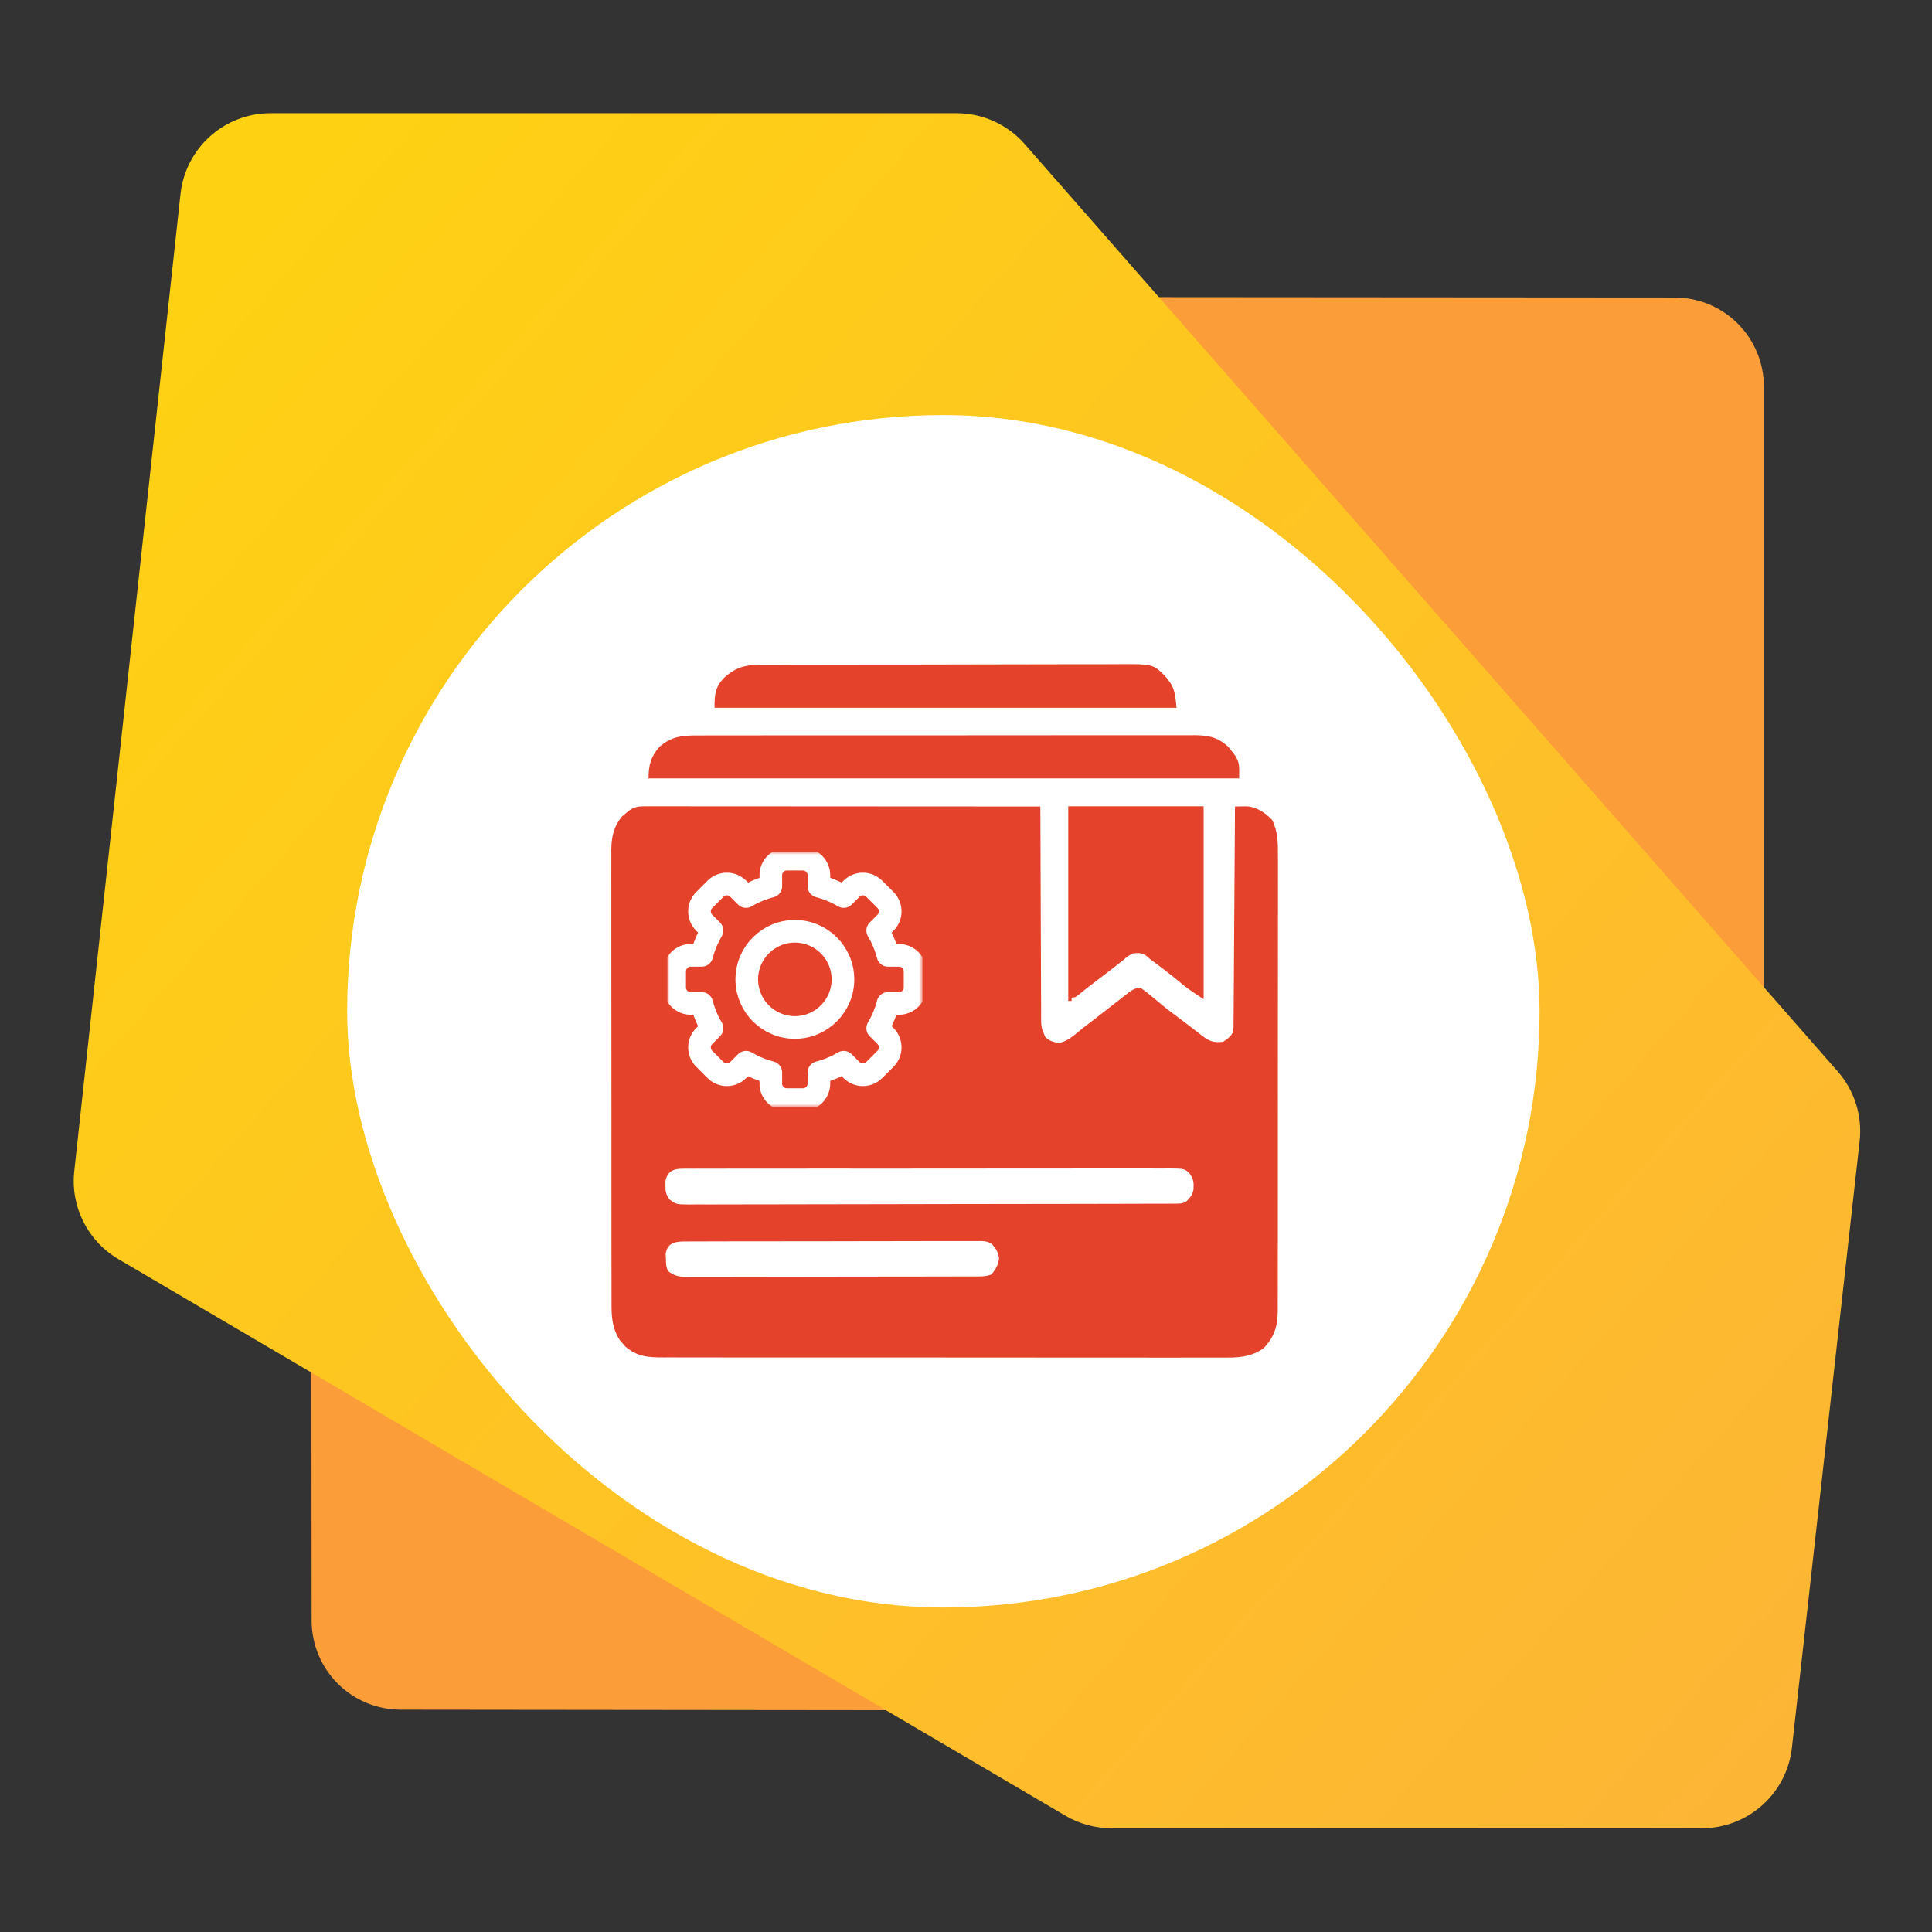 <svg width="512" height="512" viewBox="0 0 512 512" fill="none" xmlns="http://www.w3.org/2000/svg">
<rect x="0" y="0" width="512" height="512" fill="#333333" stroke="none"/>
<path d="M467.45 102.531C467.45 89.405 456.906 78.853 443.784 78.843L237.256 78.692C230.242 78.687 223.536 81.753 218.904 87.082L146.94 169.872C145.921 171.044 145.016 172.31 144.238 173.652L85.743 274.595C83.595 278.302 82.465 282.501 82.468 286.761L82.584 429.417C82.595 442.532 93.13 453.072 106.242 453.086L235.341 453.226C238.066 453.229 240.776 452.768 243.358 451.862L451.139 378.985C460.894 375.564 467.461 366.328 467.46 356.032L467.45 102.531Z" fill="url(#paint0_linear_2997_58)"/>
<path d="M47.836 51.406C49.16 39.227 59.444 30 71.695 30H253.503C260.416 30 266.993 32.98 271.55 38.178L487.02 283.943C491.467 289.015 493.574 295.724 492.825 302.427L474.882 463.163C473.526 475.312 463.255 484.5 451.03 484.5H294.53C290.255 484.5 286.056 483.358 282.37 481.191L31.376 333.68C23.235 328.896 18.656 319.782 19.677 310.395L47.836 51.406Z" fill="url(#paint1_linear_2997_58)"/>
<rect x="92" y="110" width="316" height="316" rx="158" fill="url(#paint2_linear_2997_58)"/>
<path d="M201.346 176.178C201.783 176.175 202.219 176.172 202.67 176.169C204.132 176.16 205.595 176.161 207.057 176.162C208.106 176.158 209.155 176.154 210.205 176.149C213.054 176.137 215.904 176.134 218.753 176.133C220.833 176.132 222.912 176.128 224.992 176.124C230.586 176.112 236.18 176.107 241.775 176.108C242.092 176.108 242.41 176.108 242.737 176.108C243.055 176.109 243.373 176.109 243.7 176.109C248.849 176.109 253.998 176.096 259.147 176.077C264.44 176.058 269.732 176.049 275.024 176.05C277.993 176.05 280.962 176.046 283.931 176.032C286.725 176.019 289.518 176.019 292.311 176.029C293.335 176.03 294.359 176.027 295.382 176.019C305.508 175.944 305.508 175.944 308.66 179.049C311.261 182.011 311.37 183.276 311.799 187.57C271.394 187.57 230.988 187.57 189.358 187.57C189.358 184.017 189.491 182.176 191.876 179.618C194.851 176.946 197.411 176.158 201.346 176.178Z" fill="#E5422B"/>
<path d="M185.154 194.901C185.731 194.898 186.308 194.896 186.902 194.894C188.5 194.887 190.097 194.889 191.695 194.892C193.419 194.894 195.144 194.889 196.868 194.884C200.245 194.877 203.622 194.876 206.999 194.878C209.744 194.88 212.49 194.88 215.235 194.877C215.821 194.877 215.821 194.877 216.419 194.876C217.212 194.876 218.006 194.875 218.8 194.874C226.243 194.868 233.687 194.87 241.13 194.876C247.939 194.88 254.748 194.874 261.556 194.864C268.548 194.853 275.54 194.848 282.533 194.851C286.458 194.853 290.383 194.852 294.308 194.844C297.65 194.837 300.991 194.837 304.333 194.845C306.037 194.849 307.742 194.85 309.446 194.843C311.295 194.835 313.143 194.842 314.992 194.85C315.798 194.844 315.798 194.844 316.621 194.837C320.169 194.868 322.636 195.334 325.363 197.766C325.604 198.062 325.846 198.358 326.095 198.663C326.344 198.959 326.592 199.255 326.848 199.56C328.65 202.053 328.394 202.886 328.394 206.287C276.74 206.287 225.086 206.287 171.867 206.287C171.867 202.861 172.467 200.517 174.763 197.925C178.052 195.053 180.969 194.88 185.154 194.901Z" fill="#E5422B"/>
<path d="M283.095 213.674C294.936 213.674 306.776 213.674 318.975 213.674C318.975 230.547 318.975 247.42 318.975 264.803C314.474 261.803 314.474 261.803 312.556 260.178C309.98 258.034 307.317 256.033 304.623 254.039C304.185 253.649 304.185 253.649 303.739 253.251C302.446 252.459 301.629 252.492 300.138 252.694C298.918 253.36 298.918 253.36 297.756 254.348C297.294 254.712 296.833 255.076 296.358 255.451C296.105 255.654 295.853 255.857 295.592 256.066C293.998 257.333 292.369 258.554 290.748 259.786C290.108 260.274 289.468 260.763 288.829 261.252C288.536 261.476 288.243 261.7 287.941 261.931C287.23 262.484 286.534 263.056 285.841 263.631C284.889 264.355 284.889 264.355 283.992 264.355C283.992 264.651 283.992 264.947 283.992 265.252C283.696 265.252 283.4 265.252 283.095 265.252C283.095 248.231 283.095 231.211 283.095 213.674Z" fill="#E5422B"/>
<path d="M170.798 213.677C171.36 213.676 171.36 213.676 171.933 213.674C172.55 213.676 172.55 213.676 173.18 213.678C173.617 213.678 174.054 213.678 174.504 213.677C175.975 213.676 177.446 213.679 178.917 213.681C179.969 213.681 181.02 213.681 182.072 213.681C184.934 213.681 187.795 213.684 190.656 213.687C193.342 213.689 196.027 213.69 198.713 213.69C204.033 213.691 209.353 213.694 214.672 213.698C219.841 213.702 225.009 213.706 230.177 213.708C230.495 213.708 230.814 213.708 231.142 213.708C232.74 213.709 234.337 213.709 235.935 213.71C249.193 213.714 262.451 213.722 275.709 213.732C275.709 214.038 275.71 214.343 275.711 214.658C275.727 222.088 275.754 229.518 275.791 236.948C275.809 240.542 275.823 244.135 275.83 247.728C275.836 250.86 275.848 253.992 275.868 257.124C275.878 258.782 275.885 260.44 275.884 262.099C275.884 263.95 275.897 265.801 275.912 267.652C275.91 268.202 275.908 268.752 275.905 269.318C275.913 272.215 275.913 272.215 277.013 274.834C278.298 275.918 279.305 276.342 281.015 276.31C283.303 275.754 285.118 273.925 286.921 272.486C287.836 271.784 288.752 271.083 289.668 270.383C291.369 269.075 293.063 267.757 294.754 266.435C295.441 265.901 296.129 265.367 296.816 264.833C297.142 264.576 297.468 264.32 297.804 264.055C298.112 263.816 298.42 263.578 298.738 263.332C299.011 263.118 299.284 262.905 299.565 262.685C300.465 262.114 301.107 261.829 302.17 261.722C303.295 262.487 304.283 263.251 305.31 264.132C305.916 264.636 306.524 265.139 307.132 265.641C307.432 265.891 307.732 266.141 308.041 266.399C309.612 267.692 311.245 268.897 312.883 270.103C313.935 270.884 314.968 271.677 315.998 272.486C316.593 272.944 317.188 273.402 317.784 273.859C318.057 274.079 318.331 274.299 318.613 274.525C320.483 275.945 321.723 276.393 324.147 276.074C325.381 275.268 326.177 274.705 326.838 273.383C326.885 272.593 326.903 271.802 326.909 271.01C326.913 270.507 326.917 270.004 326.922 269.486C326.924 268.931 326.927 268.377 326.93 267.805C326.934 267.223 326.939 266.641 326.943 266.042C326.955 264.443 326.965 262.845 326.974 261.247C326.983 259.577 326.996 257.908 327.008 256.238C327.03 253.076 327.05 249.913 327.07 246.751C327.092 243.151 327.116 239.551 327.141 235.951C327.192 228.545 327.24 221.139 327.286 213.732C327.924 213.718 328.563 213.707 329.201 213.699C329.556 213.693 329.912 213.687 330.278 213.68C333.05 213.818 335.29 215.372 337.153 217.32C338.661 220.343 338.689 223.435 338.666 226.745C338.668 227.276 338.67 227.806 338.672 228.353C338.675 229.817 338.673 231.28 338.668 232.744C338.664 234.326 338.668 235.908 338.671 237.49C338.675 240.585 338.672 243.681 338.666 246.776C338.66 250.381 338.661 253.987 338.662 257.592C338.663 264.026 338.658 270.459 338.649 276.892C338.641 283.132 338.638 289.373 338.64 295.614C338.643 302.414 338.643 309.213 338.638 316.013C338.637 316.738 338.637 317.463 338.636 318.188C338.636 318.723 338.636 318.723 338.635 319.269C338.634 321.782 338.634 324.295 338.635 326.808C338.636 329.869 338.633 332.931 338.627 335.992C338.623 337.554 338.622 339.116 338.624 340.678C338.625 342.371 338.621 344.063 338.616 345.756C338.617 346.25 338.619 346.744 338.621 347.252C338.597 351.366 337.793 354.245 334.911 357.252C331.458 359.751 327.952 359.814 323.832 359.777C323.17 359.779 322.508 359.782 321.847 359.786C320.038 359.795 318.23 359.789 316.421 359.782C314.467 359.776 312.513 359.782 310.558 359.788C306.734 359.796 302.91 359.792 299.086 359.784C295.978 359.778 292.87 359.776 289.762 359.778C289.098 359.778 289.098 359.778 288.42 359.778C287.521 359.779 286.621 359.779 285.722 359.78C277.773 359.784 269.825 359.776 261.876 359.763C254.165 359.75 246.454 359.747 238.744 359.754C230.343 359.761 221.943 359.763 213.542 359.755C212.646 359.754 211.751 359.753 210.855 359.753C210.414 359.752 209.973 359.752 209.519 359.751C206.415 359.749 203.31 359.75 200.206 359.753C196.423 359.757 192.64 359.754 188.856 359.742C186.927 359.737 184.997 359.734 183.067 359.739C181.3 359.744 179.533 359.74 177.766 359.729C177.127 359.727 176.488 359.728 175.85 359.732C171.794 359.755 168.926 359.557 165.733 356.867C165.377 356.447 165.377 356.447 165.013 356.019C164.648 355.606 164.648 355.606 164.275 355.185C162.187 351.95 162.043 348.964 162.064 345.217C162.062 344.689 162.059 344.162 162.057 343.618C162.051 342.161 162.052 340.704 162.055 339.247C162.058 337.673 162.052 336.099 162.047 334.525C162.04 331.444 162.039 328.363 162.042 325.282C162.043 322.777 162.043 320.273 162.04 317.768C162.04 317.411 162.04 317.054 162.039 316.686C162.039 315.962 162.038 315.237 162.037 314.512C162.031 307.717 162.034 300.923 162.039 294.128C162.043 287.916 162.037 281.704 162.027 275.491C162.016 269.108 162.011 262.725 162.014 256.341C162.016 252.759 162.015 249.177 162.007 245.595C162 242.546 162 239.497 162.008 236.448C162.012 234.893 162.013 233.339 162.006 231.784C162 230.096 162.005 228.409 162.013 226.722C162.009 226.233 162.004 225.745 162 225.242C162.033 221.78 162.65 218.933 164.945 216.255C165.245 216.015 165.545 215.774 165.854 215.526C166.155 215.276 166.456 215.027 166.767 214.769C168.099 213.85 169.224 213.676 170.798 213.677Z" fill="#E5422B"/>
<path d="M180.733 309.724C181.207 309.719 181.681 309.714 182.169 309.709C182.95 309.715 182.95 309.715 183.746 309.72C184.299 309.717 184.852 309.714 185.422 309.711C186.958 309.704 188.494 309.705 190.03 309.71C191.686 309.713 193.342 309.706 194.998 309.7C198.243 309.69 201.488 309.691 204.733 309.694C207.37 309.697 210.006 309.697 212.643 309.694C213.018 309.693 213.393 309.693 213.78 309.692C214.542 309.692 215.303 309.691 216.065 309.69C223.213 309.682 230.36 309.686 237.507 309.694C244.049 309.701 250.59 309.694 257.131 309.681C263.845 309.668 270.559 309.663 277.273 309.667C278.032 309.668 278.791 309.668 279.55 309.669C279.924 309.669 280.297 309.669 280.682 309.669C283.316 309.67 285.95 309.666 288.584 309.659C291.794 309.651 295.003 309.651 298.213 309.662C299.851 309.667 301.489 309.668 303.127 309.66C304.902 309.651 306.676 309.659 308.451 309.669C308.97 309.664 309.489 309.659 310.024 309.653C313.9 309.699 313.9 309.699 315.292 311.026C316.354 312.574 316.387 313.443 316.287 315.263C316 316.692 315.346 317.487 314.299 318.473C313.185 319.03 312.443 318.979 311.196 318.983C310.727 318.985 310.258 318.987 309.775 318.99C308.996 318.99 308.996 318.99 308.201 318.99C307.378 318.993 307.378 318.993 306.539 318.996C305.011 319.001 303.483 319.004 301.955 319.006C300.31 319.009 298.664 319.014 297.018 319.019C293.041 319.03 289.064 319.036 285.088 319.042C283.965 319.044 282.842 319.046 281.719 319.047C274.751 319.059 267.783 319.069 260.815 319.074C259.2 319.076 257.586 319.077 255.971 319.078C255.369 319.079 255.369 319.079 254.755 319.079C248.252 319.085 241.748 319.1 235.244 319.118C228.571 319.137 221.898 319.148 215.225 319.15C211.476 319.152 207.728 319.157 203.979 319.172C200.788 319.185 197.596 319.189 194.405 319.184C192.776 319.182 191.147 319.183 189.518 319.195C187.753 319.206 185.988 319.201 184.223 319.194C183.707 319.2 183.191 319.206 182.659 319.213C179.2 319.178 179.2 319.178 177.412 317.86C176.494 316.51 176.319 315.804 176.357 314.184C176.356 313.767 176.356 313.35 176.355 312.921C176.878 310.501 178.387 309.727 180.733 309.724Z" fill="white"/>
<path d="M181.788 329.003C182.13 329 182.473 328.996 182.826 328.993C183.974 328.983 185.122 328.987 186.27 328.99C187.093 328.987 187.916 328.982 188.739 328.977C190.975 328.965 193.211 328.964 195.447 328.966C197.313 328.967 199.179 328.963 201.044 328.959C205.446 328.949 209.847 328.948 214.248 328.954C218.791 328.959 223.333 328.948 227.876 328.929C231.774 328.913 235.673 328.908 239.571 328.911C241.9 328.912 244.229 328.91 246.558 328.897C248.748 328.886 250.938 328.888 253.128 328.9C253.932 328.902 254.736 328.899 255.54 328.892C256.638 328.883 257.734 328.89 258.831 328.901C259.15 328.895 259.468 328.888 259.797 328.881C261.032 328.908 261.996 329.013 262.974 329.803C264.058 331.032 264.506 331.872 264.768 333.498C264.469 335.354 263.941 336.336 262.721 337.758C261.094 338.393 259.349 338.272 257.628 338.27C257.295 338.271 256.961 338.272 256.618 338.274C255.501 338.278 254.383 338.278 253.266 338.279C252.465 338.281 251.664 338.283 250.864 338.286C248.688 338.292 246.512 338.295 244.336 338.297C242.977 338.298 241.618 338.3 240.26 338.302C236.009 338.308 231.758 338.312 227.507 338.314C222.598 338.316 217.689 338.324 212.78 338.337C208.986 338.347 205.192 338.351 201.399 338.352C199.132 338.352 196.866 338.355 194.599 338.363C192.468 338.37 190.337 338.371 188.206 338.367C187.424 338.367 186.642 338.369 185.859 338.373C184.792 338.379 183.724 338.376 182.657 338.372C182.192 338.377 182.192 338.377 181.718 338.383C179.795 338.363 178.589 338.033 177.058 336.861C176.484 335.714 176.502 334.835 176.469 333.554C176.452 333.125 176.435 332.696 176.418 332.254C176.893 329.216 179.128 328.975 181.788 329.003Z" fill="white"/>
<g clip-path="url(#clip0_2997_58)">
<mask id="mask0_2997_58" style="mask-type:luminance" maskUnits="userSpaceOnUse" x="176" y="225" width="69" height="69">
<path d="M176.806 225.704H244.488V293.387H176.806V225.704Z" fill="white"/>
</mask>
<g mask="url(#mask0_2997_58)">
<path d="M217.019 234.863C219.356 235.466 221.564 236.392 223.591 237.591C223.591 237.591 224.568 236.614 225.665 235.517C226.461 234.72 227.542 234.272 228.669 234.272C229.795 234.272 230.876 234.72 231.672 235.517C232.639 236.483 233.709 237.554 234.675 238.52C235.473 239.317 235.92 240.398 235.92 241.523C235.92 242.65 235.473 243.731 234.675 244.528C233.578 245.625 232.602 246.602 232.602 246.602C233.8 248.629 234.726 250.837 235.33 253.174H238.257C240.603 253.174 242.505 255.076 242.505 257.422V261.67C242.505 264.015 240.603 265.917 238.257 265.917H235.33C234.726 268.255 233.8 270.463 232.602 272.49C232.602 272.49 233.578 273.467 234.675 274.564C235.473 275.36 235.92 276.441 235.92 277.568C235.92 278.694 235.473 279.775 234.675 280.571C233.709 281.537 232.639 282.608 231.672 283.574C230.876 284.372 229.795 284.819 228.669 284.819C227.542 284.819 226.461 284.372 225.665 283.574C224.568 282.477 223.591 281.5 223.591 281.5C221.564 282.699 219.356 283.625 217.019 284.228V287.156C217.019 289.502 215.117 291.404 212.771 291.404H208.523C206.177 291.404 204.275 289.502 204.275 287.156V284.228C201.938 283.625 199.73 282.699 197.703 281.5C197.703 281.5 196.726 282.477 195.629 283.574C194.832 284.372 193.751 284.819 192.625 284.819C191.499 284.819 190.418 284.372 189.621 283.574C188.655 282.608 187.585 281.537 186.618 280.571C185.821 279.775 185.373 278.694 185.373 277.568C185.373 276.441 185.821 275.36 186.618 274.564C187.715 273.467 188.692 272.49 188.692 272.49C187.493 270.463 186.567 268.255 185.964 265.917H183.036C180.69 265.917 178.788 264.015 178.788 261.67V257.422C178.788 255.076 180.69 253.174 183.036 253.174H185.964C186.567 250.837 187.493 248.629 188.692 246.602C188.692 246.602 187.715 245.625 186.618 244.528C185.821 243.731 185.373 242.65 185.373 241.523C185.373 240.398 185.821 239.317 186.618 238.52C187.585 237.554 188.655 236.483 189.621 235.517C190.418 234.72 191.499 234.272 192.625 234.272C193.751 234.272 194.832 234.72 195.629 235.517C196.726 236.614 197.703 237.591 197.703 237.591C199.73 236.392 201.938 235.466 204.275 234.863V231.935C204.275 229.589 206.177 227.687 208.523 227.687H212.771C215.117 227.687 217.019 229.589 217.019 231.935V234.863Z" stroke="white" stroke-width="6" stroke-miterlimit="10" stroke-linecap="round" stroke-linejoin="round"/>
<path d="M210.647 246.802C217.68 246.802 223.39 252.512 223.39 259.546C223.39 266.579 217.68 272.289 210.647 272.289C203.613 272.289 197.903 266.579 197.903 259.546C197.903 252.512 203.613 246.802 210.647 246.802Z" stroke="white" stroke-width="6" stroke-miterlimit="10" stroke-linecap="round" stroke-linejoin="round"/>
</g>
</g>
<defs>
<linearGradient id="paint0_linear_2997_58" x1="20.5" y1="549" x2="601.198" y2="32.132" gradientUnits="userSpaceOnUse">
<stop offset="0.105" stop-color="#FB9E3A"/>
<stop offset="1" stop-color="#FB9E3A"/>
</linearGradient>
<linearGradient id="paint1_linear_2997_58" x1="652.547" y1="481.067" x2="-125.892" y2="-207.66" gradientUnits="userSpaceOnUse">
<stop stop-color="#FDAE3E"/>
<stop offset="1" stop-color="#FFE100"/>
</linearGradient>
<linearGradient id="paint2_linear_2997_58" x1="250" y1="110" x2="250" y2="426" gradientUnits="userSpaceOnUse">
<stop stop-color="white"/>
<stop offset="1" stop-color="white"/>
</linearGradient>
<clipPath id="clip0_2997_58">
<rect width="67.683" height="67.683" fill="white" transform="translate(176.806 225.704)"/>
</clipPath>
</defs>
</svg>
